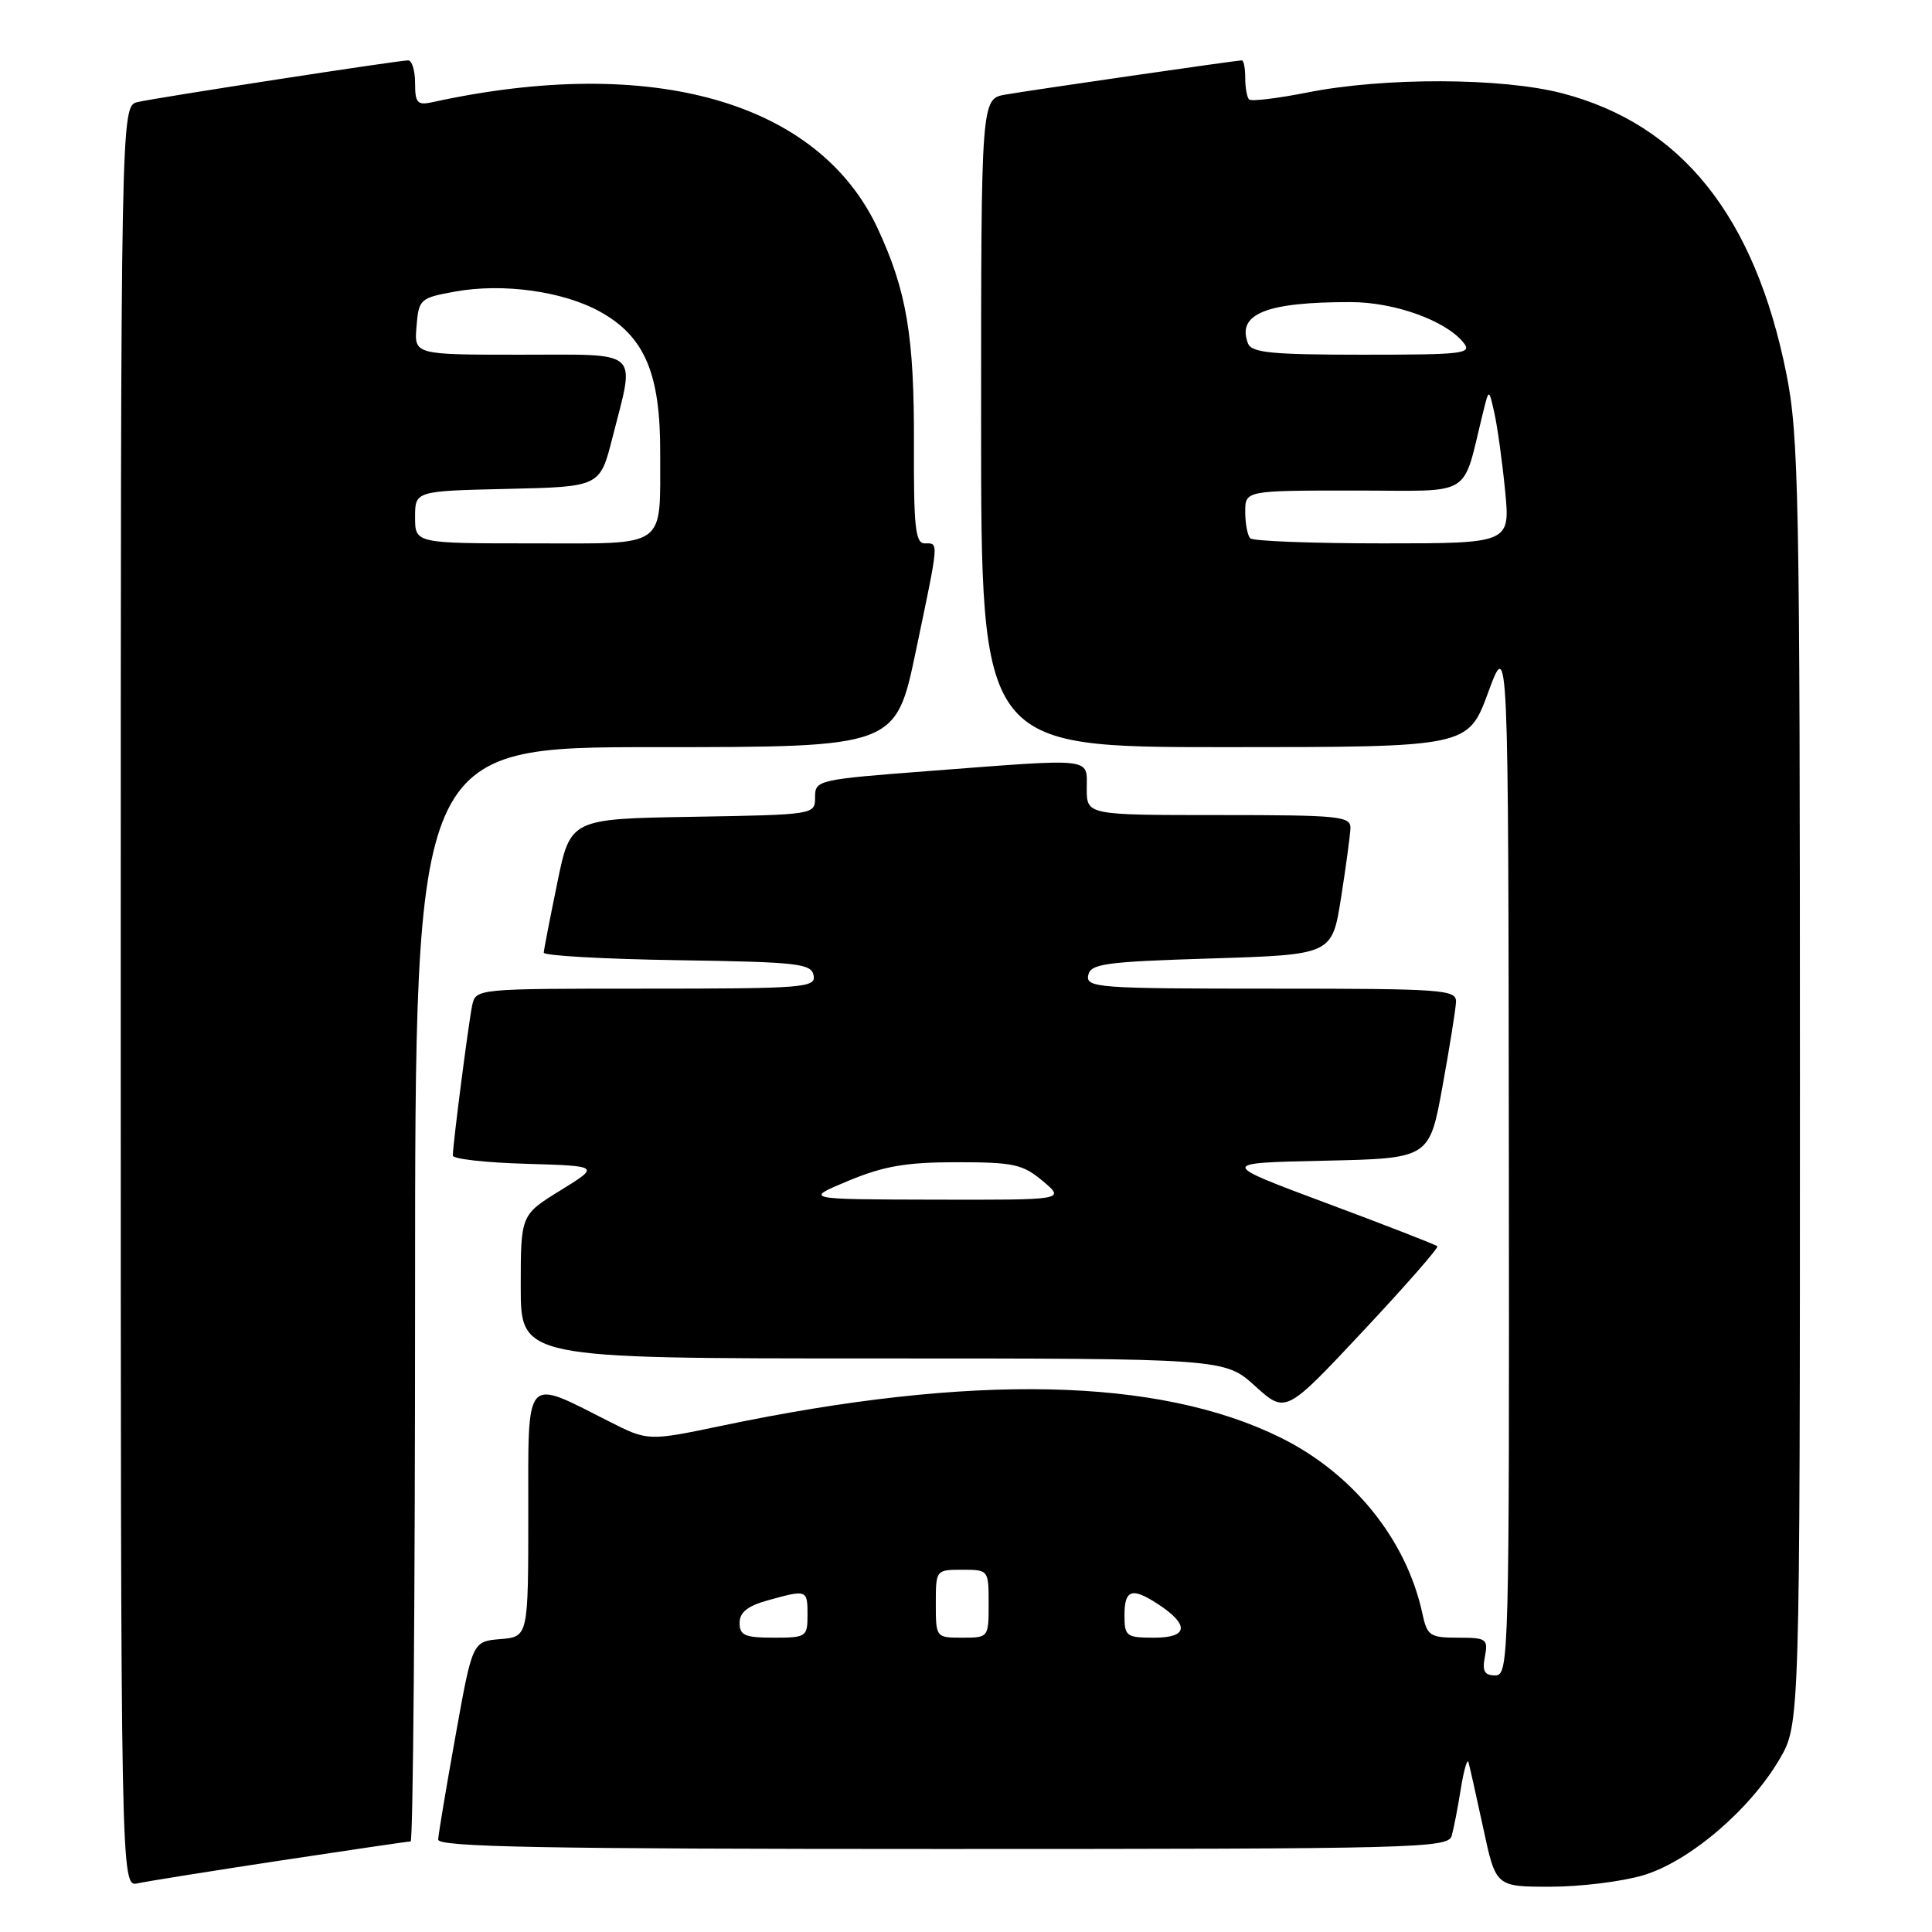 <?xml version="1.0" encoding="UTF-8" standalone="no"?>
<!DOCTYPE svg PUBLIC "-//W3C//DTD SVG 1.1//EN" "http://www.w3.org/Graphics/SVG/1.1/DTD/svg11.dtd" >
<svg xmlns="http://www.w3.org/2000/svg" xmlns:xlink="http://www.w3.org/1999/xlink" version="1.1" viewBox="0 0 256 256">
 <g >
 <path fill="currentColor"
d=" M 37.16 246.53 C 46.33 245.14 54.09 244.00 54.41 244.00 C 54.74 244.00 55.00 211.38 55.00 171.50 C 55.00 99.00 55.00 99.00 86.84 99.00 C 118.69 99.00 118.69 99.00 121.36 86.25 C 124.47 71.38 124.42 72.00 122.52 72.00 C 121.29 72.00 121.06 69.79 121.10 58.74 C 121.15 44.58 120.14 38.56 116.33 30.34 C 108.50 13.45 86.40 7.16 57.25 13.55 C 55.30 13.97 55.00 13.63 55.00 11.02 C 55.00 9.36 54.59 8.00 54.09 8.00 C 52.79 8.00 20.96 12.91 18.25 13.52 C 16.00 14.04 16.00 14.04 16.00 132.04 C 16.00 250.04 16.00 250.04 18.25 249.55 C 19.49 249.28 28.00 247.92 37.16 246.53 Z  M 217.72 248.49 C 223.80 246.68 231.82 239.87 235.78 233.13 C 238.50 228.50 238.50 228.50 238.50 143.50 C 238.50 65.59 238.35 57.75 236.70 49.50 C 232.52 28.65 222.79 16.48 207.00 12.36 C 199.01 10.28 183.43 10.23 173.26 12.25 C 169.28 13.04 165.79 13.46 165.51 13.18 C 165.23 12.90 165.00 11.62 165.00 10.33 C 165.00 9.05 164.80 8.00 164.55 8.00 C 163.85 8.00 136.84 11.91 133.25 12.53 C 130.00 13.09 130.00 13.09 130.00 56.05 C 130.00 99.00 130.00 99.00 162.26 99.00 C 194.52 99.00 194.52 99.00 197.19 91.75 C 199.86 84.50 199.86 84.50 199.93 153.25 C 200.00 219.65 199.94 222.00 198.14 222.00 C 196.69 222.00 196.38 221.44 196.76 219.50 C 197.20 217.17 196.96 217.00 193.20 217.00 C 189.45 217.00 189.11 216.76 188.46 213.75 C 186.35 204.00 179.28 195.23 169.68 190.49 C 153.50 182.50 128.80 181.97 95.68 188.91 C 85.86 190.96 85.86 190.96 80.69 188.34 C 69.39 182.62 70.00 181.93 70.00 200.51 C 70.00 216.88 70.00 216.88 66.30 217.19 C 62.60 217.50 62.60 217.50 60.36 230.00 C 59.12 236.88 58.09 243.06 58.06 243.75 C 58.01 244.74 72.02 245.00 124.93 245.00 C 187.82 245.00 191.90 244.89 192.36 243.25 C 192.63 242.29 193.18 239.47 193.57 237.00 C 193.97 234.53 194.43 232.95 194.58 233.50 C 194.74 234.05 195.62 237.99 196.54 242.25 C 198.20 250.00 198.20 250.00 205.42 250.00 C 209.39 250.00 214.92 249.32 217.72 248.49 Z  M 190.46 165.14 C 190.27 164.94 183.67 162.37 175.81 159.44 C 161.50 154.10 161.50 154.10 175.45 153.80 C 189.40 153.50 189.40 153.50 191.13 144.00 C 192.08 138.78 192.89 133.71 192.93 132.75 C 192.99 131.13 191.19 131.00 168.43 131.00 C 145.56 131.00 143.88 130.88 144.19 129.25 C 144.49 127.70 146.31 127.44 160.51 127.00 C 176.50 126.50 176.50 126.50 177.69 119.00 C 178.34 114.88 178.90 110.71 178.94 109.75 C 178.99 108.15 177.52 108.00 161.50 108.00 C 144.00 108.00 144.00 108.00 144.00 104.50 C 144.00 100.34 145.22 100.47 123.25 102.15 C 108.31 103.29 108.00 103.36 108.00 105.63 C 108.00 107.95 107.99 107.95 91.79 108.23 C 75.58 108.50 75.58 108.50 73.84 117.00 C 72.88 121.67 72.07 125.83 72.05 126.23 C 72.02 126.63 79.98 127.08 89.74 127.23 C 105.71 127.47 107.51 127.67 107.81 129.25 C 108.12 130.87 106.53 131.00 85.59 131.00 C 63.04 131.00 63.04 131.00 62.56 133.25 C 62.08 135.55 60.00 151.67 60.00 153.12 C 60.00 153.57 64.39 154.06 69.75 154.21 C 79.50 154.50 79.50 154.50 74.25 157.74 C 69.00 160.98 69.00 160.98 69.00 170.49 C 69.00 180.00 69.00 180.00 115.63 180.00 C 162.26 180.00 162.26 180.00 166.31 183.66 C 170.36 187.32 170.36 187.32 180.58 176.41 C 186.20 170.41 190.64 165.34 190.46 165.14 Z  M 55.00 68.53 C 55.00 65.06 55.00 65.06 67.25 64.78 C 79.50 64.50 79.50 64.50 81.15 58.00 C 84.17 46.12 85.15 47.00 68.94 47.00 C 54.88 47.00 54.88 47.00 55.19 43.25 C 55.49 39.63 55.66 39.48 60.27 38.64 C 66.65 37.48 74.62 38.59 79.51 41.30 C 85.42 44.58 87.51 49.47 87.48 60.00 C 87.44 72.85 88.65 72.00 70.53 72.00 C 55.00 72.00 55.00 72.00 55.00 68.53 Z  M 98.00 215.05 C 98.00 213.64 99.05 212.80 101.75 212.05 C 106.94 210.61 107.00 210.63 107.00 214.00 C 107.00 216.89 106.83 217.00 102.50 217.00 C 98.70 217.00 98.00 216.69 98.00 215.05 Z  M 124.00 212.50 C 124.00 208.02 124.02 208.00 127.50 208.00 C 130.98 208.00 131.00 208.02 131.00 212.50 C 131.00 216.98 130.98 217.00 127.50 217.00 C 124.02 217.00 124.00 216.98 124.00 212.50 Z  M 149.00 214.00 C 149.00 210.62 150.00 210.30 153.45 212.56 C 157.63 215.30 157.45 217.00 152.97 217.00 C 149.23 217.00 149.00 216.83 149.00 214.00 Z  M 165.67 71.33 C 165.30 70.97 165.00 69.39 165.00 67.83 C 165.00 65.00 165.00 65.00 179.46 65.00 C 195.56 65.00 193.64 66.18 196.55 54.50 C 197.29 51.50 197.29 51.50 198.01 54.72 C 198.41 56.49 199.05 61.11 199.43 64.97 C 200.12 72.00 200.12 72.00 183.23 72.00 C 173.94 72.00 166.03 71.70 165.67 71.33 Z  M 165.36 45.50 C 163.86 41.59 167.79 40.01 179.00 40.03 C 184.75 40.04 191.47 42.44 193.87 45.34 C 195.14 46.87 194.12 47.00 180.59 47.00 C 168.49 47.00 165.84 46.74 165.36 45.50 Z  M 112.42 156.46 C 117.11 154.51 120.09 154.00 126.78 154.00 C 134.31 154.00 135.53 154.27 138.18 156.50 C 141.15 159.00 141.15 159.00 123.83 158.96 C 106.50 158.92 106.50 158.92 112.42 156.46 Z "/>
</g>
</svg>